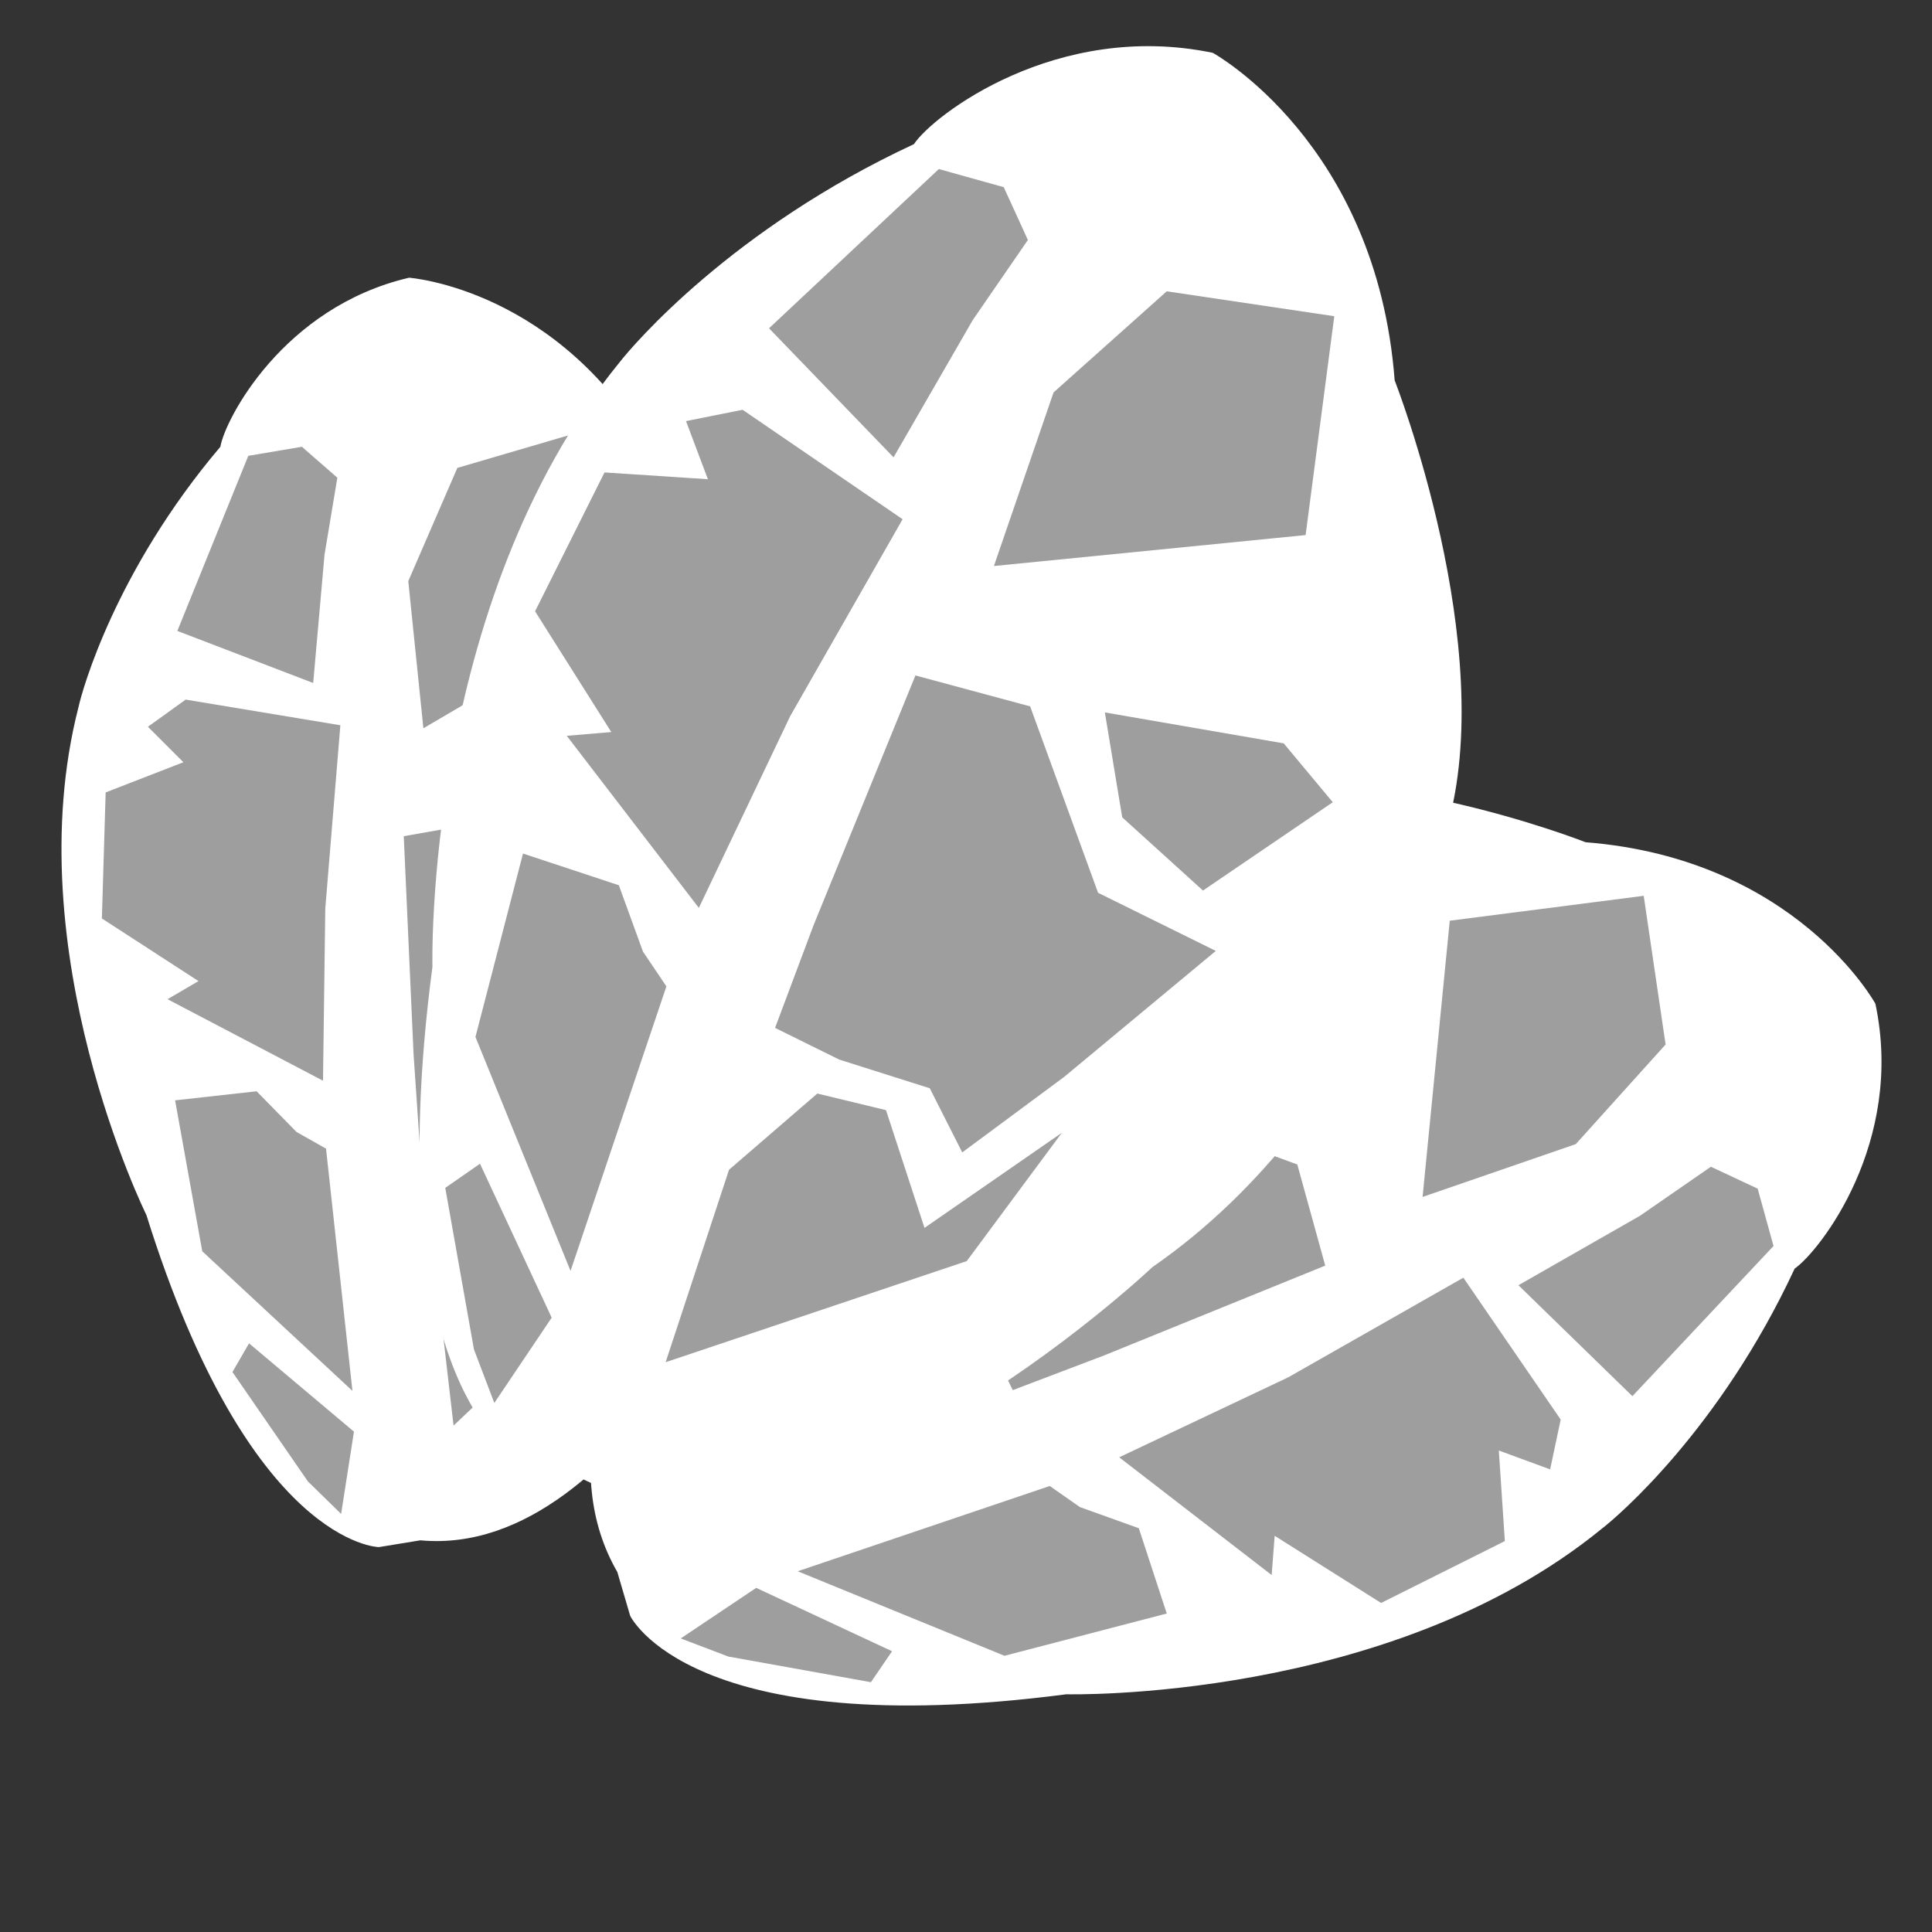 <?xml version="1.0" encoding="utf-8"?>
<!-- Generator: Adobe Illustrator 22.1.0, SVG Export Plug-In . SVG Version: 6.00 Build 0)  -->
<svg version="1.1" id="Layer_1" xmlns="http://www.w3.org/2000/svg" xmlns:xlink="http://www.w3.org/1999/xlink" x="0px" y="0px"
	 viewBox="0 0 256 256" style="enable-background:new 0 0 256 256;" xml:space="preserve">
<rect x="0" y="0" width="256" height="256" fill="#333333" stroke="none"/>
<g>
	<path id="XMLID_34_" style="fill:#FFFFFF;" d="M50.2,205c0,0-17.1-0.2-30.8-44c0,0-17.3-35-9-67.3c0.5-2.3,4.9-18.1,18.8-34.5
		c0.6-3.6,8.3-18.5,25-22.4c0,0,20,1.4,32.5,23.7c0,0,22.3,21.3,25.3,41.3c0,0,6.3,30.2-8.9,56c0,0-19.5,48.9-47.4,46.3L50.2,205z"
		/>
	<polygon id="XMLID_32_" style="fill:#9E9E9E;" points="60.1,188.9 84.8,165.5 88.3,148.7 79.2,164.1 70.2,154.5 62.7,155.9 
		57.6,167.3 	"/>
	<polygon id="XMLID_31_" style="fill:#9E9E9E;" points="42.8,143.2 43.1,120.4 45.1,96.1 24.6,92.7 19.6,96.3 24.3,101 14,105 
		13.5,121.7 26.3,130 22.2,132.4 	"/>
	<polygon id="XMLID_30_" style="fill:#9E9E9E;" points="23.2,145.8 34,144.6 39.3,150 43.2,152.2 46.7,184.3 26.8,165.8 	"/>
	<polygon id="XMLID_29_" style="fill:#9E9E9E;" points="30.8,181.8 40.8,196.3 45.2,200.6 46.9,189.7 33,178 	"/>
	<polygon id="XMLID_28_" style="fill:#9E9E9E;" points="54.8,139.7 55.6,151.4 63.3,151.6 73.5,150.3 79.5,155.1 86,143.2 95.1,124 
		81,123.7 66,108.6 53.5,110.8 	"/>
	<polygon id="XMLID_27_" style="fill:#9E9E9E;" points="56.1,96.5 54.1,77 60.6,62 78,56.9 85.1,79.5 	"/>
	<polygon id="XMLID_26_" style="fill:#68A044;" points="73.6,105.8 79.9,115.3 91.1,118.7 99.8,104.3 92.3,100.7 	"/>
	<polygon id="XMLID_25_" style="fill:#9E9E9E;" points="23.5,83.6 41.5,90.5 43,73.5 44.7,63.3 40,59.2 32.9,60.4 	"/>
	<path id="XMLID_23_" style="fill:#FFFFFF;" d="M83.5,214.1c0,0,8,16.9,57.8,10.4c0,0,42.7,1.1,70.9-21.9
		c2.1-1.6,15.7-13.2,25.6-34.5c3.3-2.3,14.6-16.7,10.7-35.1c0,0-10.5-19.2-38.4-21.4c0,0-31.4-12.4-52.6-6.1c0,0-32.9,7.6-51.5,34.5
		c0,0-39.6,41.7-24.2,68.3L83.5,214.1z"/>
	<polygon id="XMLID_21_" style="fill:#68A044;" points="95,197 106.8,161.7 121.9,150.5 110.8,166.6 124.5,171.2 126.5,179.3 
		117.6,189.6 	"/>
	<polygon id="XMLID_20_" style="fill:#9E9E9E;" points="148.3,193.1 170.7,182.5 193.9,169.3 206.8,188.1 205.4,194.7 198.6,192.2 
		199.4,204.2 183,212.4 168.9,203.5 168.5,208.7 	"/>
	<polygon id="XMLID_19_" style="fill:#9E9E9E;" points="154.6,213.8 150.9,202.5 143.1,199.7 139.1,196.9 105.7,208.2 133.1,219.4 	
		"/>
	<polygon id="XMLID_18_" style="fill:#9E9E9E;" points="115.4,222.9 96.5,219.5 90.2,217.1 100.2,210.4 118.2,218.8 	"/>
	<polygon id="XMLID_17_" style="fill:#9E9E9E;" points="146.3,179.6 134.2,184.2 130.5,176.7 127.1,166 119.6,162.2 128.5,150.3 
		143.3,132.5 150.1,146.3 171.9,154.3 175.6,167.7 	"/>
	<polygon id="XMLID_16_" style="fill:#9E9E9E;" points="188.5,158.6 208.8,151.6 220.7,138.4 217.8,118.7 192.1,122 	"/>
	<polygon id="XMLID_15_" style="fill:#68A044;" points="171.3,145.5 158.9,143.5 150.4,134 160.8,118.8 167.7,124.5 	"/>
	<polygon id="XMLID_14_" style="fill:#9E9E9E;" points="216.3,185 201.2,170.3 217.3,161.1 226.7,154.6 232.9,157.5 235,165.1 	"/>
	<path id="XMLID_12_" style="fill:#FFFFFF;" d="M68.9,193.4c0,0-19-9.1-11.6-65.3c0,0-1.2-48.2,24.8-80.1c1.8-2.3,14.9-17.7,39-28.9
		c2.5-3.8,18.9-16.4,39.6-12.1c0,0,21.7,11.9,24.1,43.4c0,0,13.9,35.4,6.9,59.4c0,0-8.7,37.1-39,58.1c0,0-47.2,44.7-77.1,27.2
		L68.9,193.4z"/>
	<polygon id="XMLID_10_" style="fill:#9E9E9E;" points="88.2,180.5 128.1,167.1 140.7,150.1 122.5,162.7 117.4,147.1 108.3,144.9 
		96.6,155 	"/>
	<polygon id="XMLID_9_" style="fill:#9E9E9E;" points="92.6,120.3 104.7,94.9 119.6,68.8 98.4,54.3 90.9,55.8 93.8,63.5 80.1,62.6 
		70.9,81 81,97 75.1,97.5 	"/>
	<polygon id="XMLID_8_" style="fill:#9E9E9E;" points="69.3,113.1 82,117.3 85.2,126.1 88.3,130.7 75.6,168.4 63,137.4 	"/>
	<polygon id="XMLID_7_" style="fill:#9E9E9E;" points="59,157.4 62.8,178.8 65.5,185.9 73.1,174.6 63.6,154.2 	"/>
	<polygon id="XMLID_6_" style="fill:#9E9E9E;" points="107.8,122.6 102.7,136.2 111.2,140.4 123.2,144.2 127.5,152.7 141,142.7 
		161.1,126 145.5,118.3 136.5,93.6 121.3,89.5 	"/>
	<polygon id="XMLID_5_" style="fill:#9E9E9E;" points="131.7,75 139.6,52 154.6,38.6 176.8,41.9 173,70.9 	"/>
	<polygon id="XMLID_4_" style="fill:#9E9E9E;" points="146.4,94.4 148.7,108.3 159.4,118 176.6,106.3 170.1,98.5 	"/>
	<polygon id="XMLID_3_" style="fill:#9E9E9E;" points="101.9,43.5 118.4,60.6 128.9,42.4 136.2,31.8 133,24.8 124.4,22.4 	"/>
</g>
<g style="opacity:0;">
	<path id="XMLID_33_" style="fill:#99E56C;" d="M43.1,244.3c0,0,6.8-26,7.5-49.7c0,0-6-58-3.9-83c0,0,2.4-39.7,5.6-51.2
		c0,0-7.8,59.4,3.8,133.2c0,0-1.2,41.8-4.2,49.9C51.9,243.6,50.5,253.6,43.1,244.3z"/>
	<path id="XMLID_22_" style="fill:#99E56C;" d="M47.7,239.2c0,0,22.7-18.7,45.9-30.2c0,0,60.3-20.6,84.2-34.1c0,0,38.3-20.6,48.3-29
		c0,0-55.4,35-134,57.3c0,0-40.9,20.4-47.7,27C44.4,230.2,35.2,236.1,47.7,239.2z"/>
	<path id="XMLID_11_" style="fill:#99E56C;" d="M40.5,233.8c0,0,21.1-25.6,34.2-51.8c0,0,23.4-68.1,38.7-95c0,0,23.3-43.2,32.8-54.5
		c0,0-39.6,62.5-64.9,151.2c0,0-23.1,46.2-30.6,53.8C50.7,237.5,44,248,40.5,233.8z"/>
</g>
</svg>
